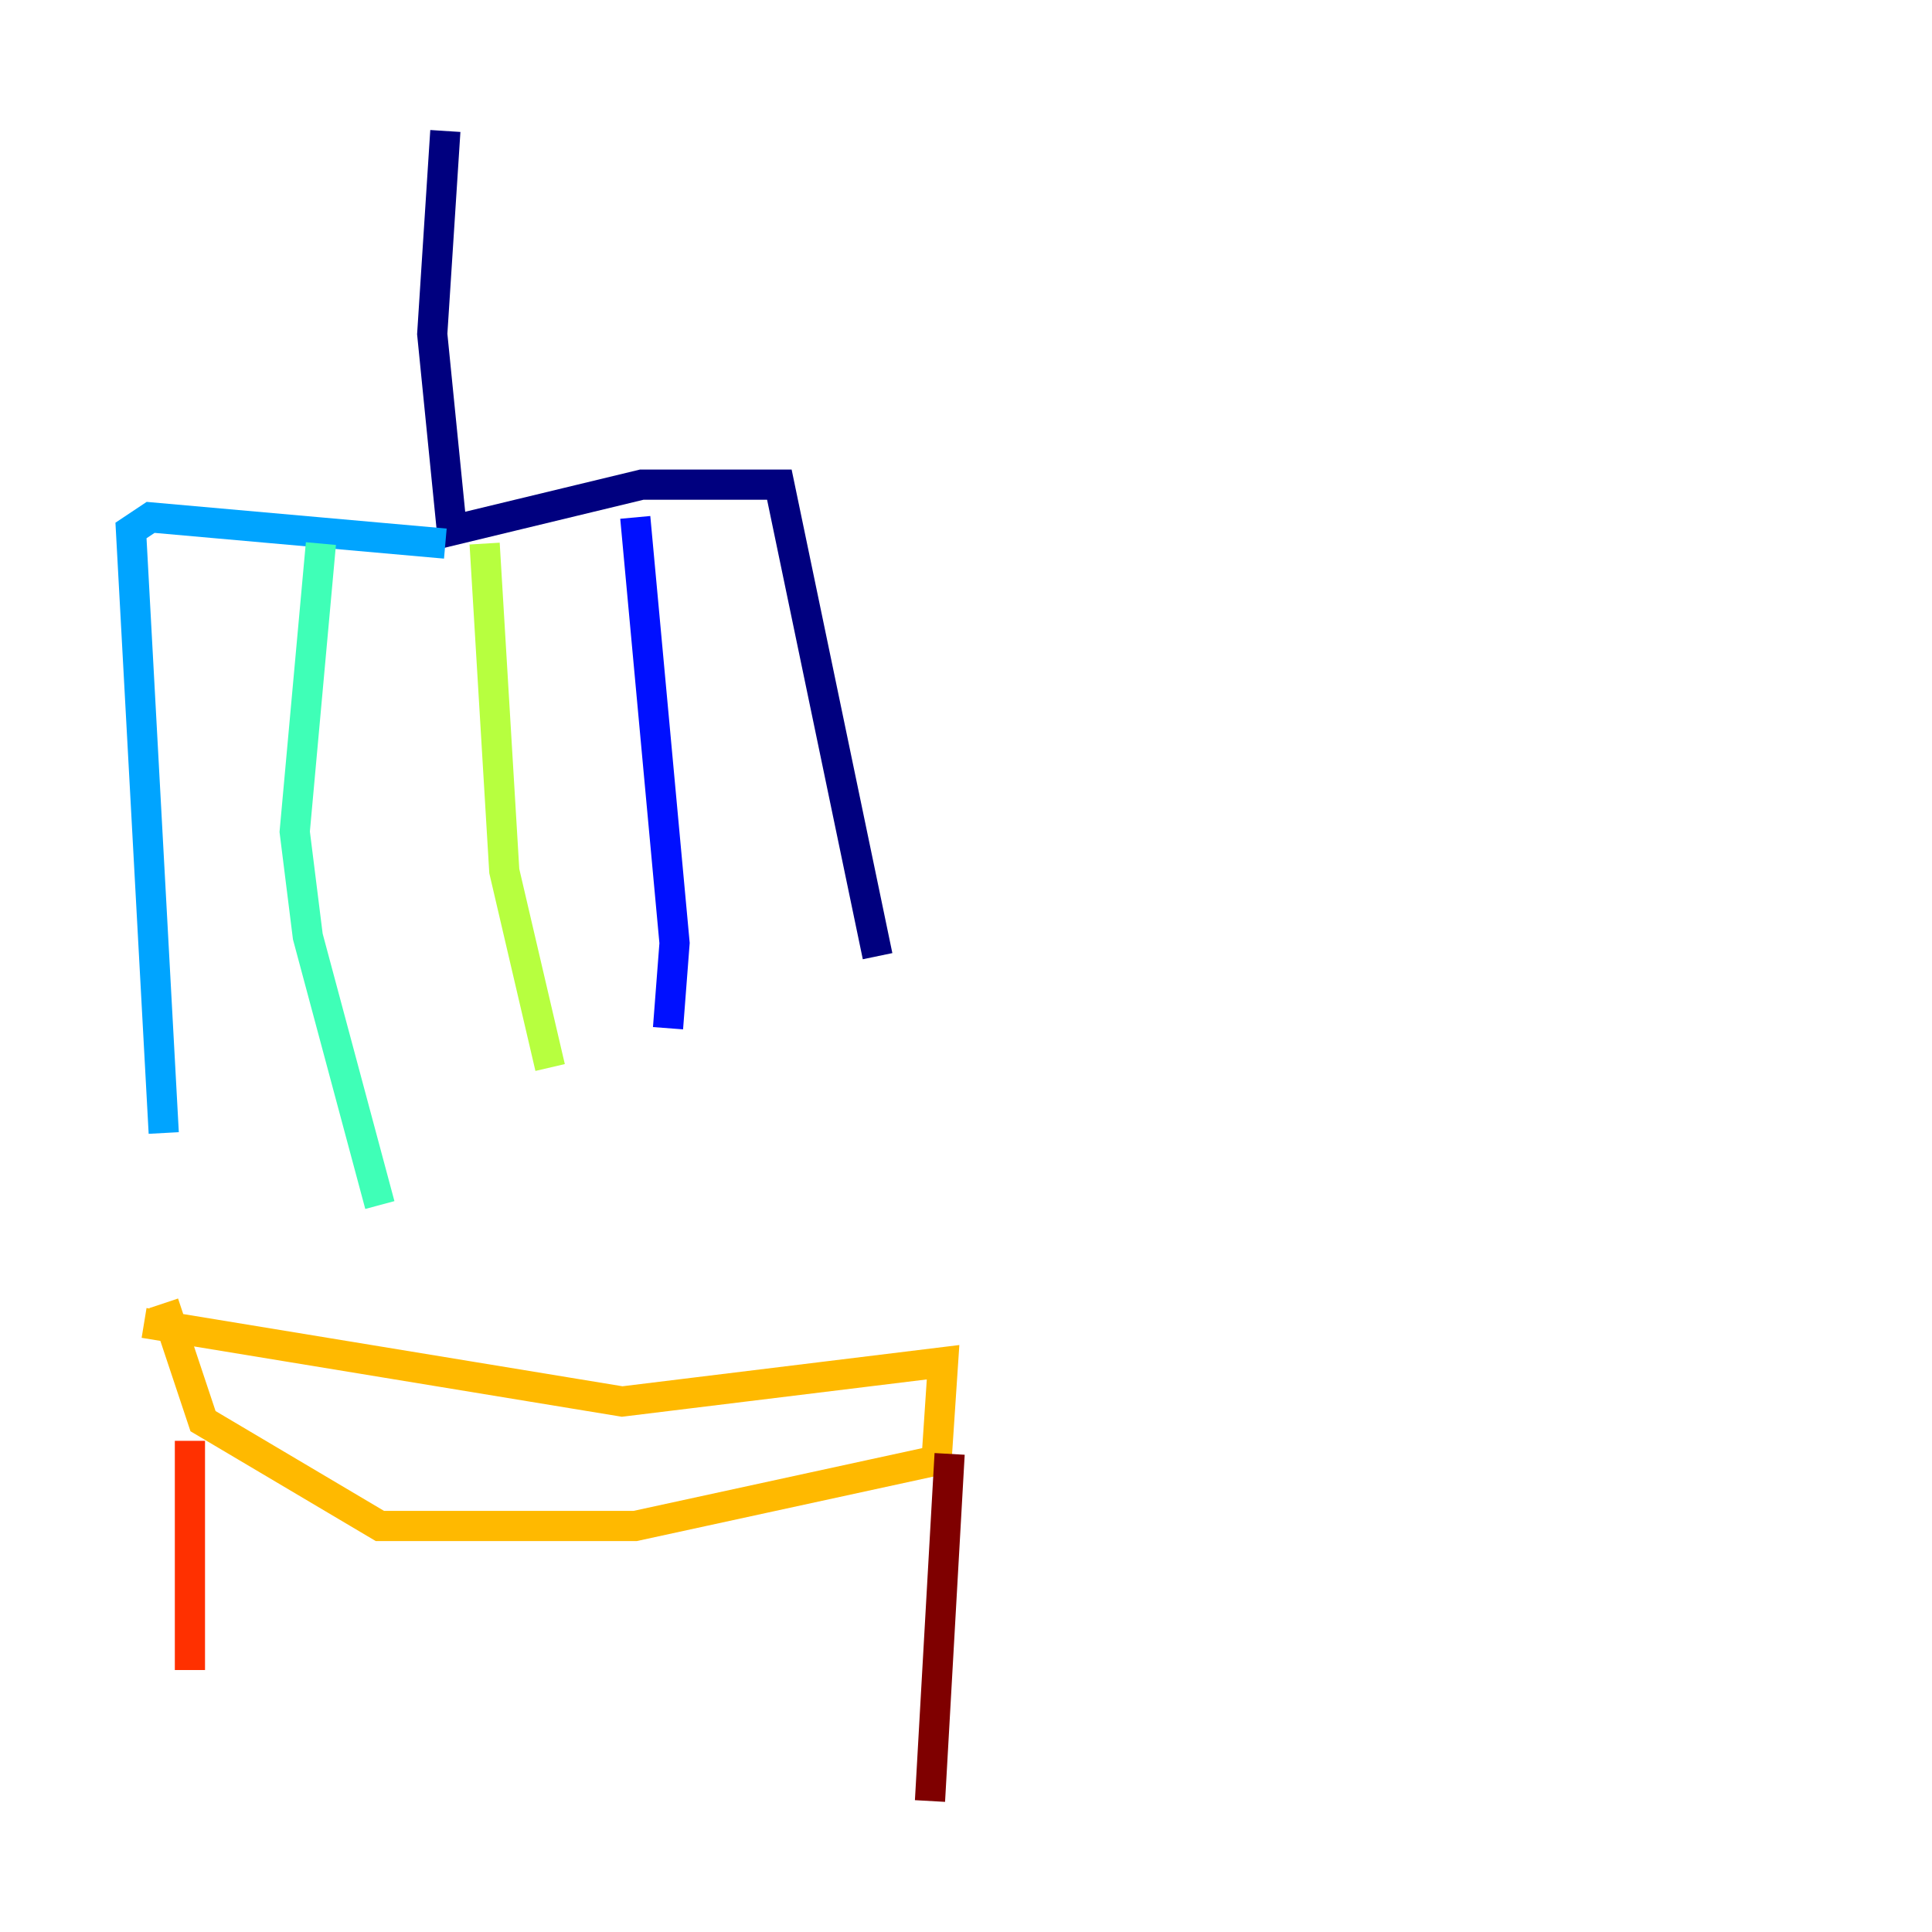 <?xml version="1.0" encoding="utf-8" ?>
<svg baseProfile="tiny" height="128" version="1.2" viewBox="0,0,128,128" width="128" xmlns="http://www.w3.org/2000/svg" xmlns:ev="http://www.w3.org/2001/xml-events" xmlns:xlink="http://www.w3.org/1999/xlink"><defs /><polyline fill="none" points="29.505,8.678 28.637,22.129 29.939,35.146 42.522,32.108 51.634,32.108 58.142,63.349" stroke="#00007f" stroke-width="2" /><polyline fill="none" points="42.088,34.278 44.691,62.481 44.258,68.122" stroke="#0010ff" stroke-width="2" /><polyline fill="none" points="29.505,36.014 9.98,34.278 8.678,35.146 10.848,75.064" stroke="#00a4ff" stroke-width="2" /><polyline fill="none" points="21.261,36.014 19.525,55.105 20.393,62.047 25.166,79.837" stroke="#3fffb7" stroke-width="2" /><polyline fill="none" points="32.108,36.014 33.41,57.709 36.447,70.725" stroke="#b7ff3f" stroke-width="2" /><polyline fill="none" points="9.546,87.647 41.22,92.854 62.481,90.251 62.047,96.759 42.088,101.098 25.166,101.098 13.451,94.156 10.848,86.346" stroke="#ffb900" stroke-width="2" /><polyline fill="none" points="12.583,95.458 12.583,110.644" stroke="#ff3000" stroke-width="2" /><polyline fill="none" points="62.915,96.325 61.614,119.322" stroke="#7f0000" stroke-width="2" /></svg>